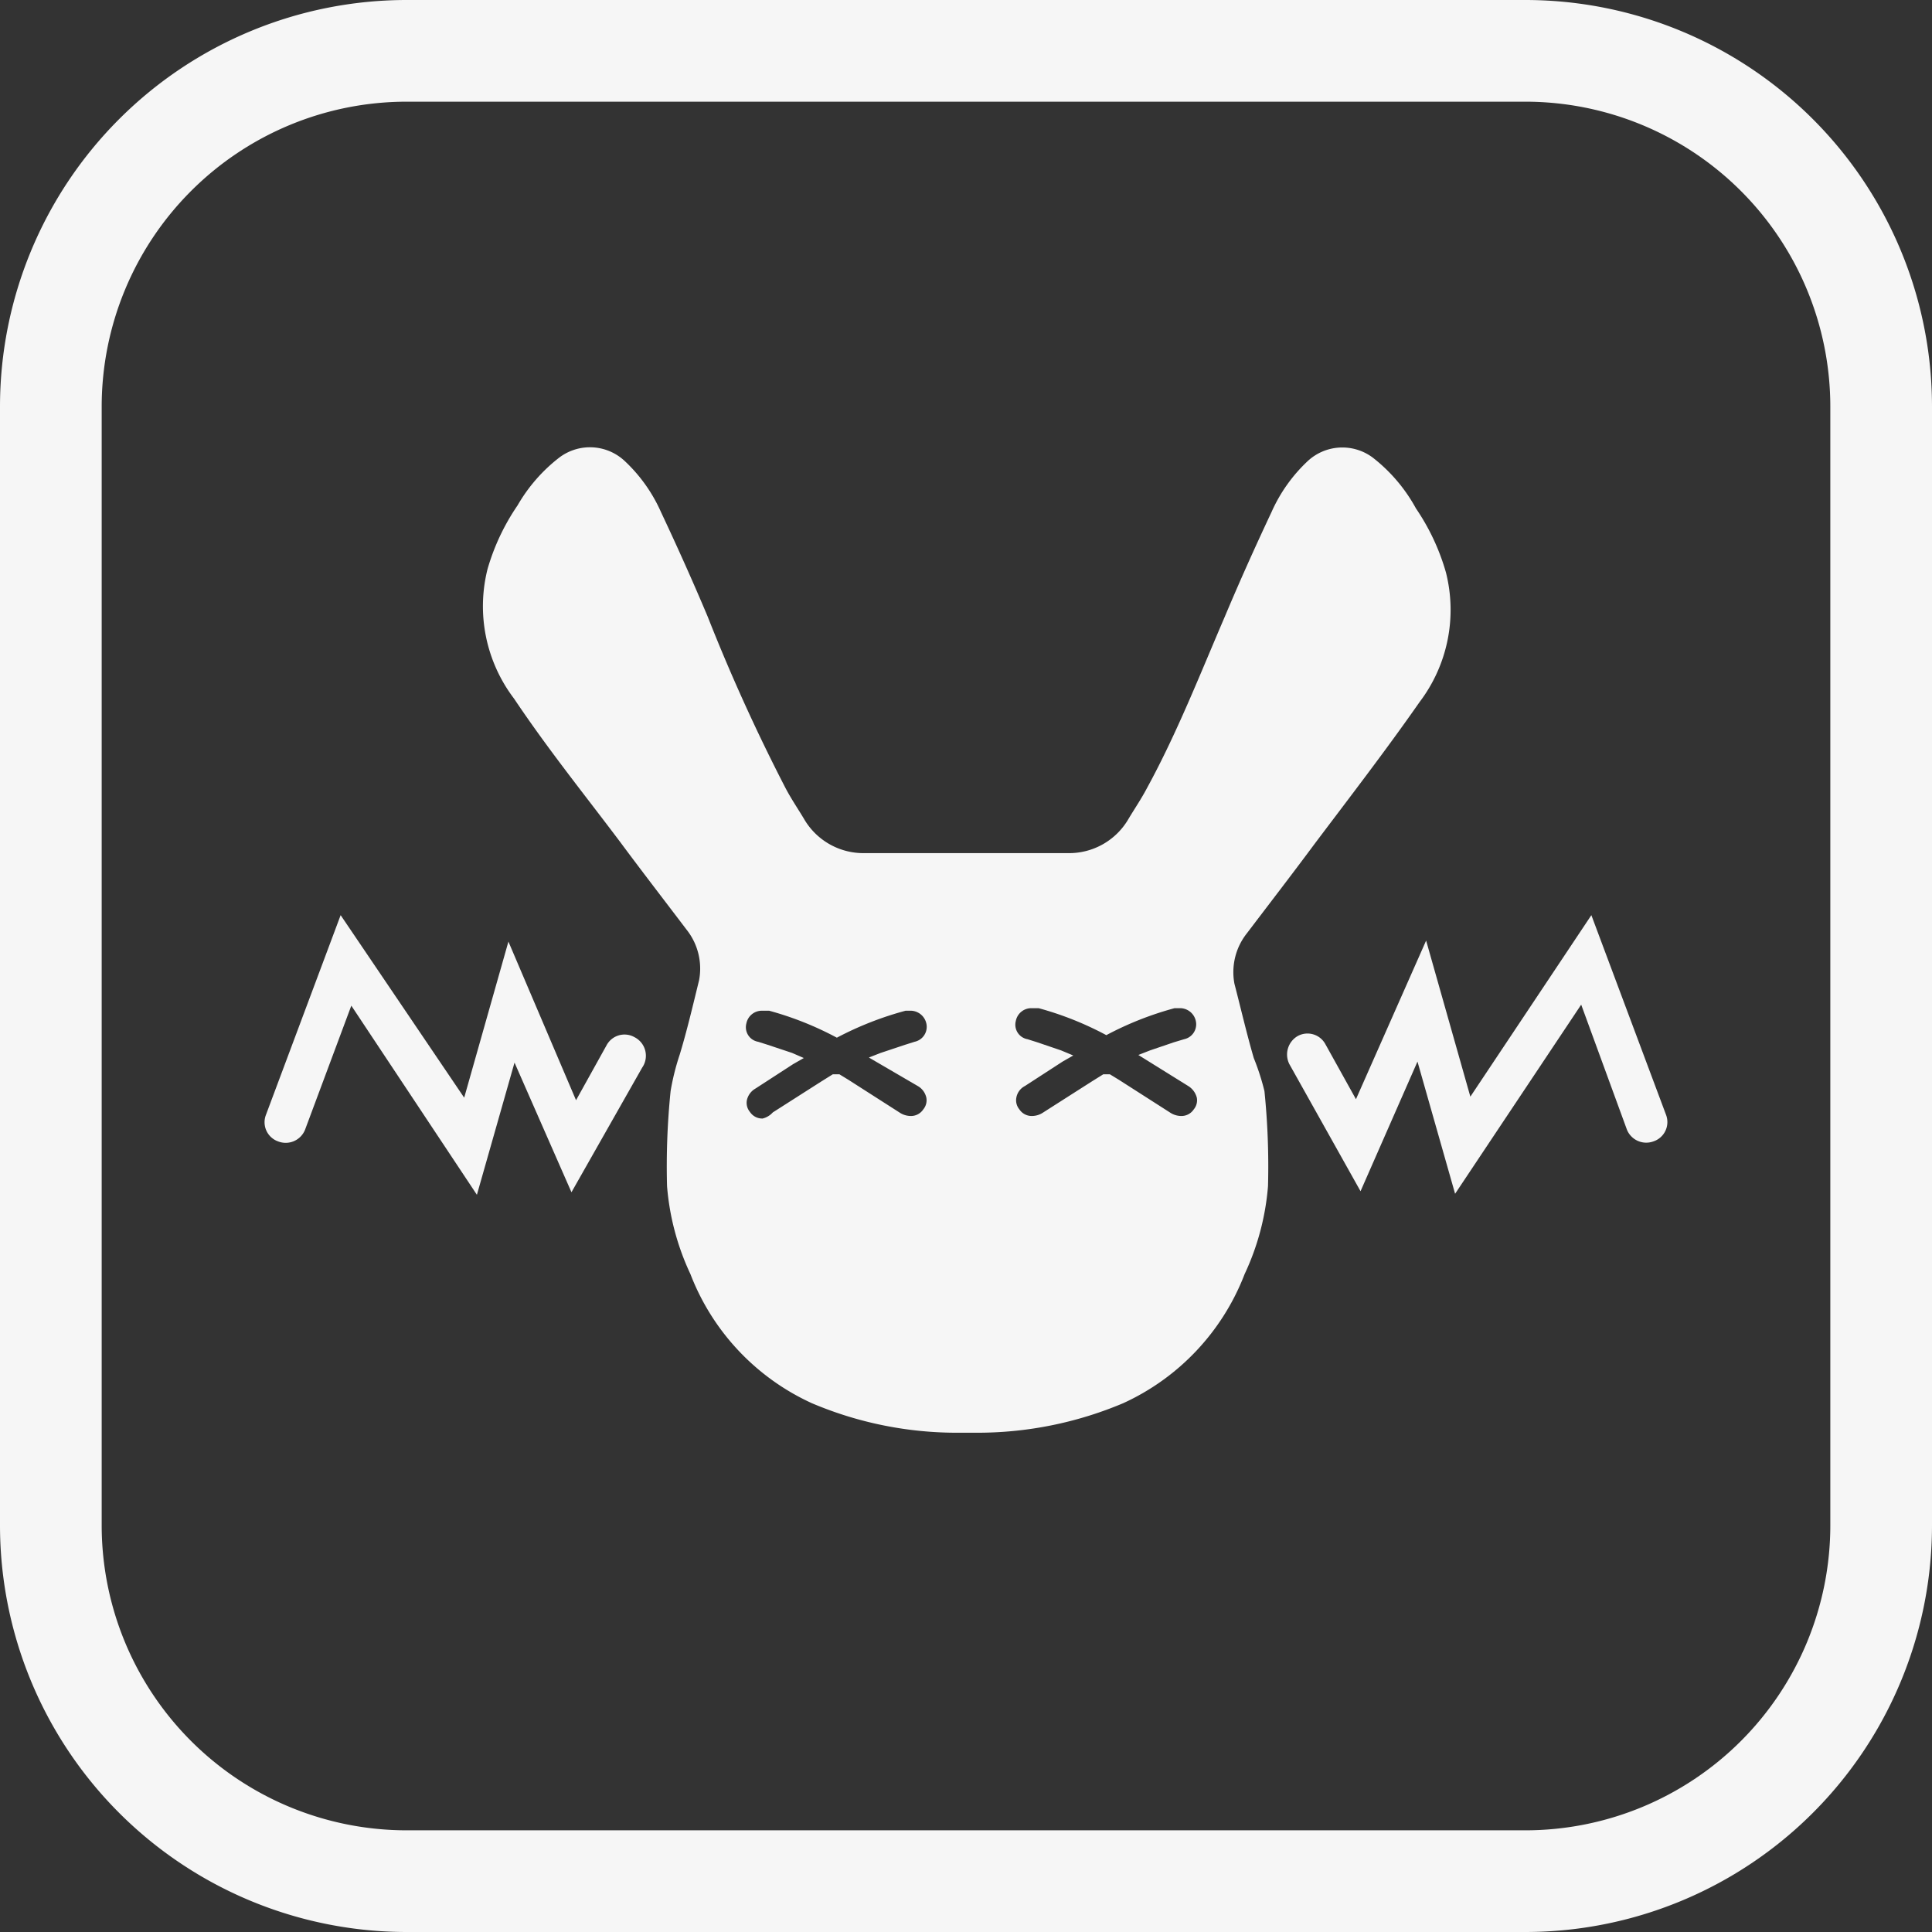 <svg xmlns="http://www.w3.org/2000/svg" viewBox="0 0 38 38"><rect x="0" y="0" width="38" height="38" fill="#333333" stroke="none"/><defs><style>.cls-1{fill:#f6f6f6;}</style></defs><title>miro_clear</title><g id="Layer_2" data-name="Layer 2"><g id="MAIN_MENU_Drop_Out_" data-name="MAIN MENU (Drop Out)"><g id="MenuDropOutIcons"><g id="Clear_Blocks_Icon" data-name="Clear Blocks Icon"><path class="cls-1" d="M12.48,20.4a.4.4,0,0,0-.55.16l-.6,1.08L10,18.52l-.87,3.07L6.7,18,5.23,21.93a.4.4,0,0,0,.24.52A.41.41,0,0,0,6,22.22l.91-2.44L9.38,23.5l.74-2.6,1.12,2.55L12.63,21A.41.41,0,0,0,12.48,20.4Z"/><path class="cls-1" d="M32.77,21.93,31.3,18l-2.38,3.57-.87-3.07-1.38,3.12-.6-1.08a.4.4,0,0,0-.55-.16.42.42,0,0,0-.16.55l1.4,2.5,1.12-2.55.74,2.6,2.48-3.72L32,22.22a.41.41,0,0,0,.52.23A.4.4,0,0,0,32.77,21.93Z"/><path class="cls-1" d="M24.66,20.81c-.14-.48-.26-1-.38-1.46a1.23,1.23,0,0,1,.25-1c.44-.58.88-1.15,1.31-1.73.7-.93,1.41-1.85,2.08-2.81a3,3,0,0,0,.52-2.55A4.35,4.35,0,0,0,27.85,10,3.22,3.22,0,0,0,27,9a1,1,0,0,0-1.28.07,3.09,3.09,0,0,0-.71,1c-.32.68-.63,1.37-.92,2.06-.49,1.14-.94,2.29-1.53,3.37-.11.21-.24.4-.36.6a1.35,1.35,0,0,1-1.19.68H17a1.35,1.35,0,0,1-1.19-.68c-.12-.2-.25-.39-.36-.6a36.56,36.56,0,0,1-1.53-3.37c-.29-.69-.6-1.38-.92-2.06a3.09,3.09,0,0,0-.71-1A1,1,0,0,0,11,9a3.22,3.22,0,0,0-.82.94,4.35,4.35,0,0,0-.59,1.25,3,3,0,0,0,.52,2.55c.67,1,1.38,1.88,2.08,2.81.43.58.87,1.15,1.31,1.73a1.23,1.23,0,0,1,.25,1c-.12.49-.24,1-.38,1.46a4.74,4.74,0,0,0-.18.72,14.55,14.55,0,0,0-.07,1.87,5,5,0,0,0,.46,1.73,4.61,4.61,0,0,0,2.39,2.54,7.3,7.3,0,0,0,2.88.58h.36a7.37,7.37,0,0,0,2.88-.58,4.61,4.61,0,0,0,2.39-2.54,5,5,0,0,0,.46-1.73,14.55,14.55,0,0,0-.07-1.87A4.74,4.74,0,0,0,24.66,20.81Zm-6.61.55a.35.35,0,0,1,.17.23.28.28,0,0,1-.06.23.29.29,0,0,1-.25.13.4.4,0,0,1-.22-.07l-1-.64-.18-.11h-.13l-.24.15-.94.6A.4.4,0,0,1,15,22a.29.29,0,0,1-.25-.13.28.28,0,0,1-.06-.23.35.35,0,0,1,.17-.23l.74-.48.21-.12-.23-.1-.48-.16-.19-.06a.29.29,0,0,1-.23-.36.31.31,0,0,1,.32-.25l.13,0a6.34,6.34,0,0,1,1.33.53,6.47,6.47,0,0,1,1.35-.53l.12,0h0a.32.32,0,0,1,.29.25.3.3,0,0,1-.23.36l-.19.06-.48.16-.23.09Zm5.32,0a.38.38,0,0,1,.17.23.28.28,0,0,1-.06.23.29.29,0,0,1-.25.13.4.4,0,0,1-.22-.07l-1-.64-.18-.11H21.7l-.24.15-.94.6a.4.4,0,0,1-.22.07.29.29,0,0,1-.25-.13.28.28,0,0,1-.06-.23.32.32,0,0,1,.17-.23l.74-.48.21-.12-.24-.1-.47-.16-.19-.06a.29.29,0,0,1-.23-.36.31.31,0,0,1,.32-.25l.13,0a6.34,6.34,0,0,1,1.33.53,6.4,6.4,0,0,1,1.34-.53l.13,0h0a.32.32,0,0,1,.29.25.3.3,0,0,1-.23.36l-.2.06-.47.16-.23.09Z"/><path class="cls-1" d="M30,2a6,6,0,0,1,6,6V30a6,6,0,0,1-6,6H8a6,6,0,0,1-6-6V8A6,6,0,0,1,8,2H30m0-2H8A8,8,0,0,0,0,8V30a8,8,0,0,0,8,8H30a8,8,0,0,0,8-8V8a8,8,0,0,0-8-8Z"/></g></g></g></g></svg>